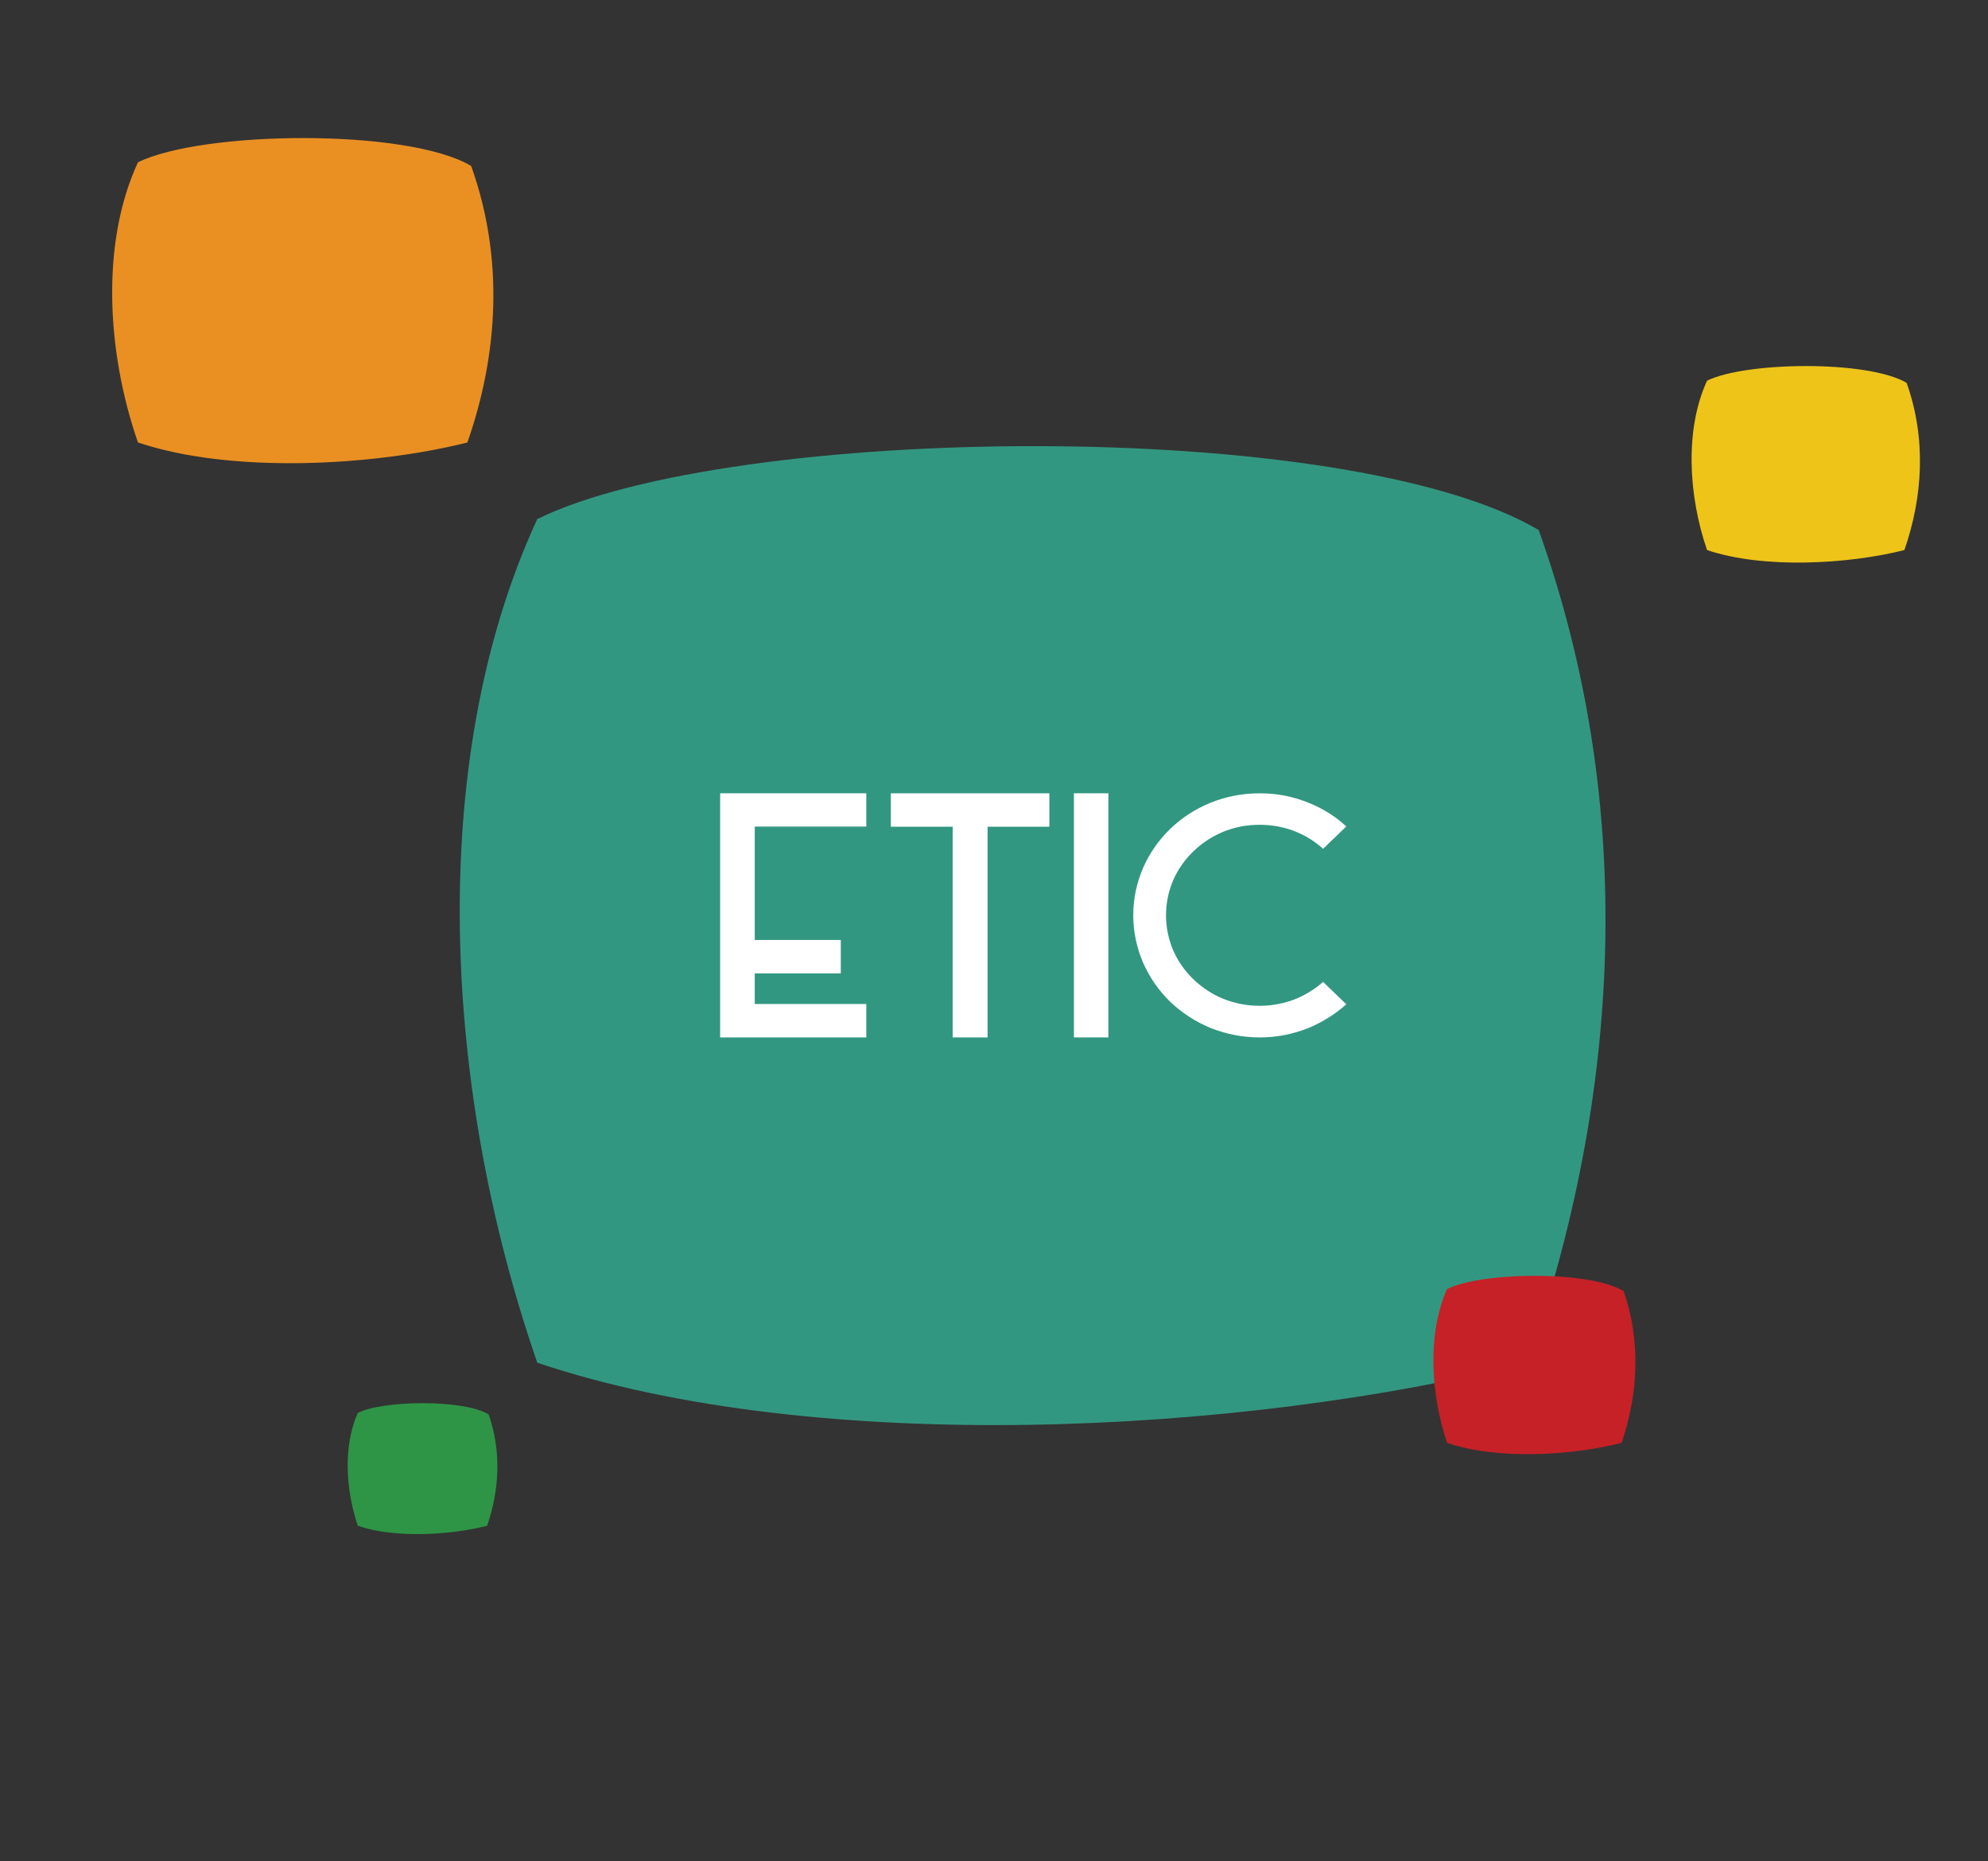 <svg width="141" height="132" viewBox="0 0 141 132" fill="none" xmlns="http://www.w3.org/2000/svg">
<rect x="0" y="0" width="141" height="132" fill="#333333" stroke="none"/>
<path d="M109.132 37.587C95.439 29.508 51.881 30.064 38.107 36.809C30.116 54.103 31.464 77.454 38.107 96.638C57.979 103.332 88.235 101.685 108.334 96.637C114.889 77.847 116.198 57.378 109.132 37.587Z" fill="#329781"/>
<path d="M53.531 58.618V66.66H59.634V69.031H53.531V71.2H61.442V73.571H51.077V56.257H61.442V58.618H53.531Z" fill="white"/>
<path d="M74.427 58.629H70.044V73.571H67.568V58.629H63.185V56.258H74.427V58.629Z" fill="white"/>
<path d="M76.168 56.257H78.611V73.57H76.168V56.257Z" fill="white"/>
<path d="M93.843 60.195C93.284 59.687 92.649 59.285 91.926 58.988C91.104 58.65 90.238 58.491 89.339 58.491C88.441 58.491 87.586 58.65 86.754 58.988C85.965 59.317 85.252 59.782 84.639 60.375C84.025 60.968 83.554 61.645 83.215 62.406C82.874 63.211 82.7 64.036 82.7 64.904C82.7 65.772 82.874 66.608 83.215 67.412C83.554 68.174 84.025 68.852 84.639 69.444C85.252 70.037 85.965 70.502 86.754 70.831C87.586 71.159 88.441 71.328 89.339 71.328C90.238 71.328 91.104 71.159 91.926 70.831C92.637 70.534 93.274 70.132 93.843 69.635L95.487 71.222C94.698 71.921 93.81 72.481 92.824 72.894C91.718 73.338 90.556 73.571 89.339 73.571C88.134 73.571 86.962 73.338 85.844 72.894C84.781 72.45 83.828 71.835 82.995 71.042C82.174 70.238 81.538 69.317 81.078 68.28C80.618 67.2 80.376 66.079 80.376 64.904C80.376 63.73 80.618 62.607 81.078 61.539C81.538 60.501 82.174 59.581 82.995 58.787C83.828 57.984 84.781 57.37 85.844 56.935C86.962 56.48 88.134 56.259 89.339 56.259C90.556 56.259 91.718 56.48 92.824 56.935C93.821 57.338 94.708 57.888 95.487 58.607L93.843 60.195Z" fill="white"/>
<path fill-rule="evenodd" clip-rule="evenodd" d="M33.416 11.766C28.86 9.083 14.368 9.268 9.785 11.508C7.126 17.252 7.575 25.008 9.785 31.379C16.397 33.603 26.463 33.055 33.15 31.379C35.332 25.138 35.767 18.34 33.416 11.766Z" fill="#EA9023"/>
<path fill-rule="evenodd" clip-rule="evenodd" d="M135.23 27.153C132.501 25.532 123.819 25.643 121.073 26.998C119.48 30.47 119.749 35.157 121.073 39.008C125.034 40.352 131.065 40.022 135.071 39.008C136.377 35.236 136.639 31.127 135.23 27.153Z" fill="#EEC419"/>
<path fill-rule="evenodd" clip-rule="evenodd" d="M34.657 100.304C32.868 99.222 27.178 99.296 25.379 100.199C24.334 102.513 24.51 105.636 25.378 108.202C27.974 109.098 31.927 108.877 34.552 108.202C35.409 105.688 35.581 102.951 34.657 100.304Z" fill="#2E9546"/>
<path fill-rule="evenodd" clip-rule="evenodd" d="M115.159 91.56C112.744 90.088 105.062 90.189 102.633 91.419C101.223 94.57 101.461 98.825 102.633 102.32C106.138 103.54 111.473 103.24 115.018 102.319C116.174 98.896 116.405 95.166 115.159 91.56Z" fill="#C52127"/>
</svg>
